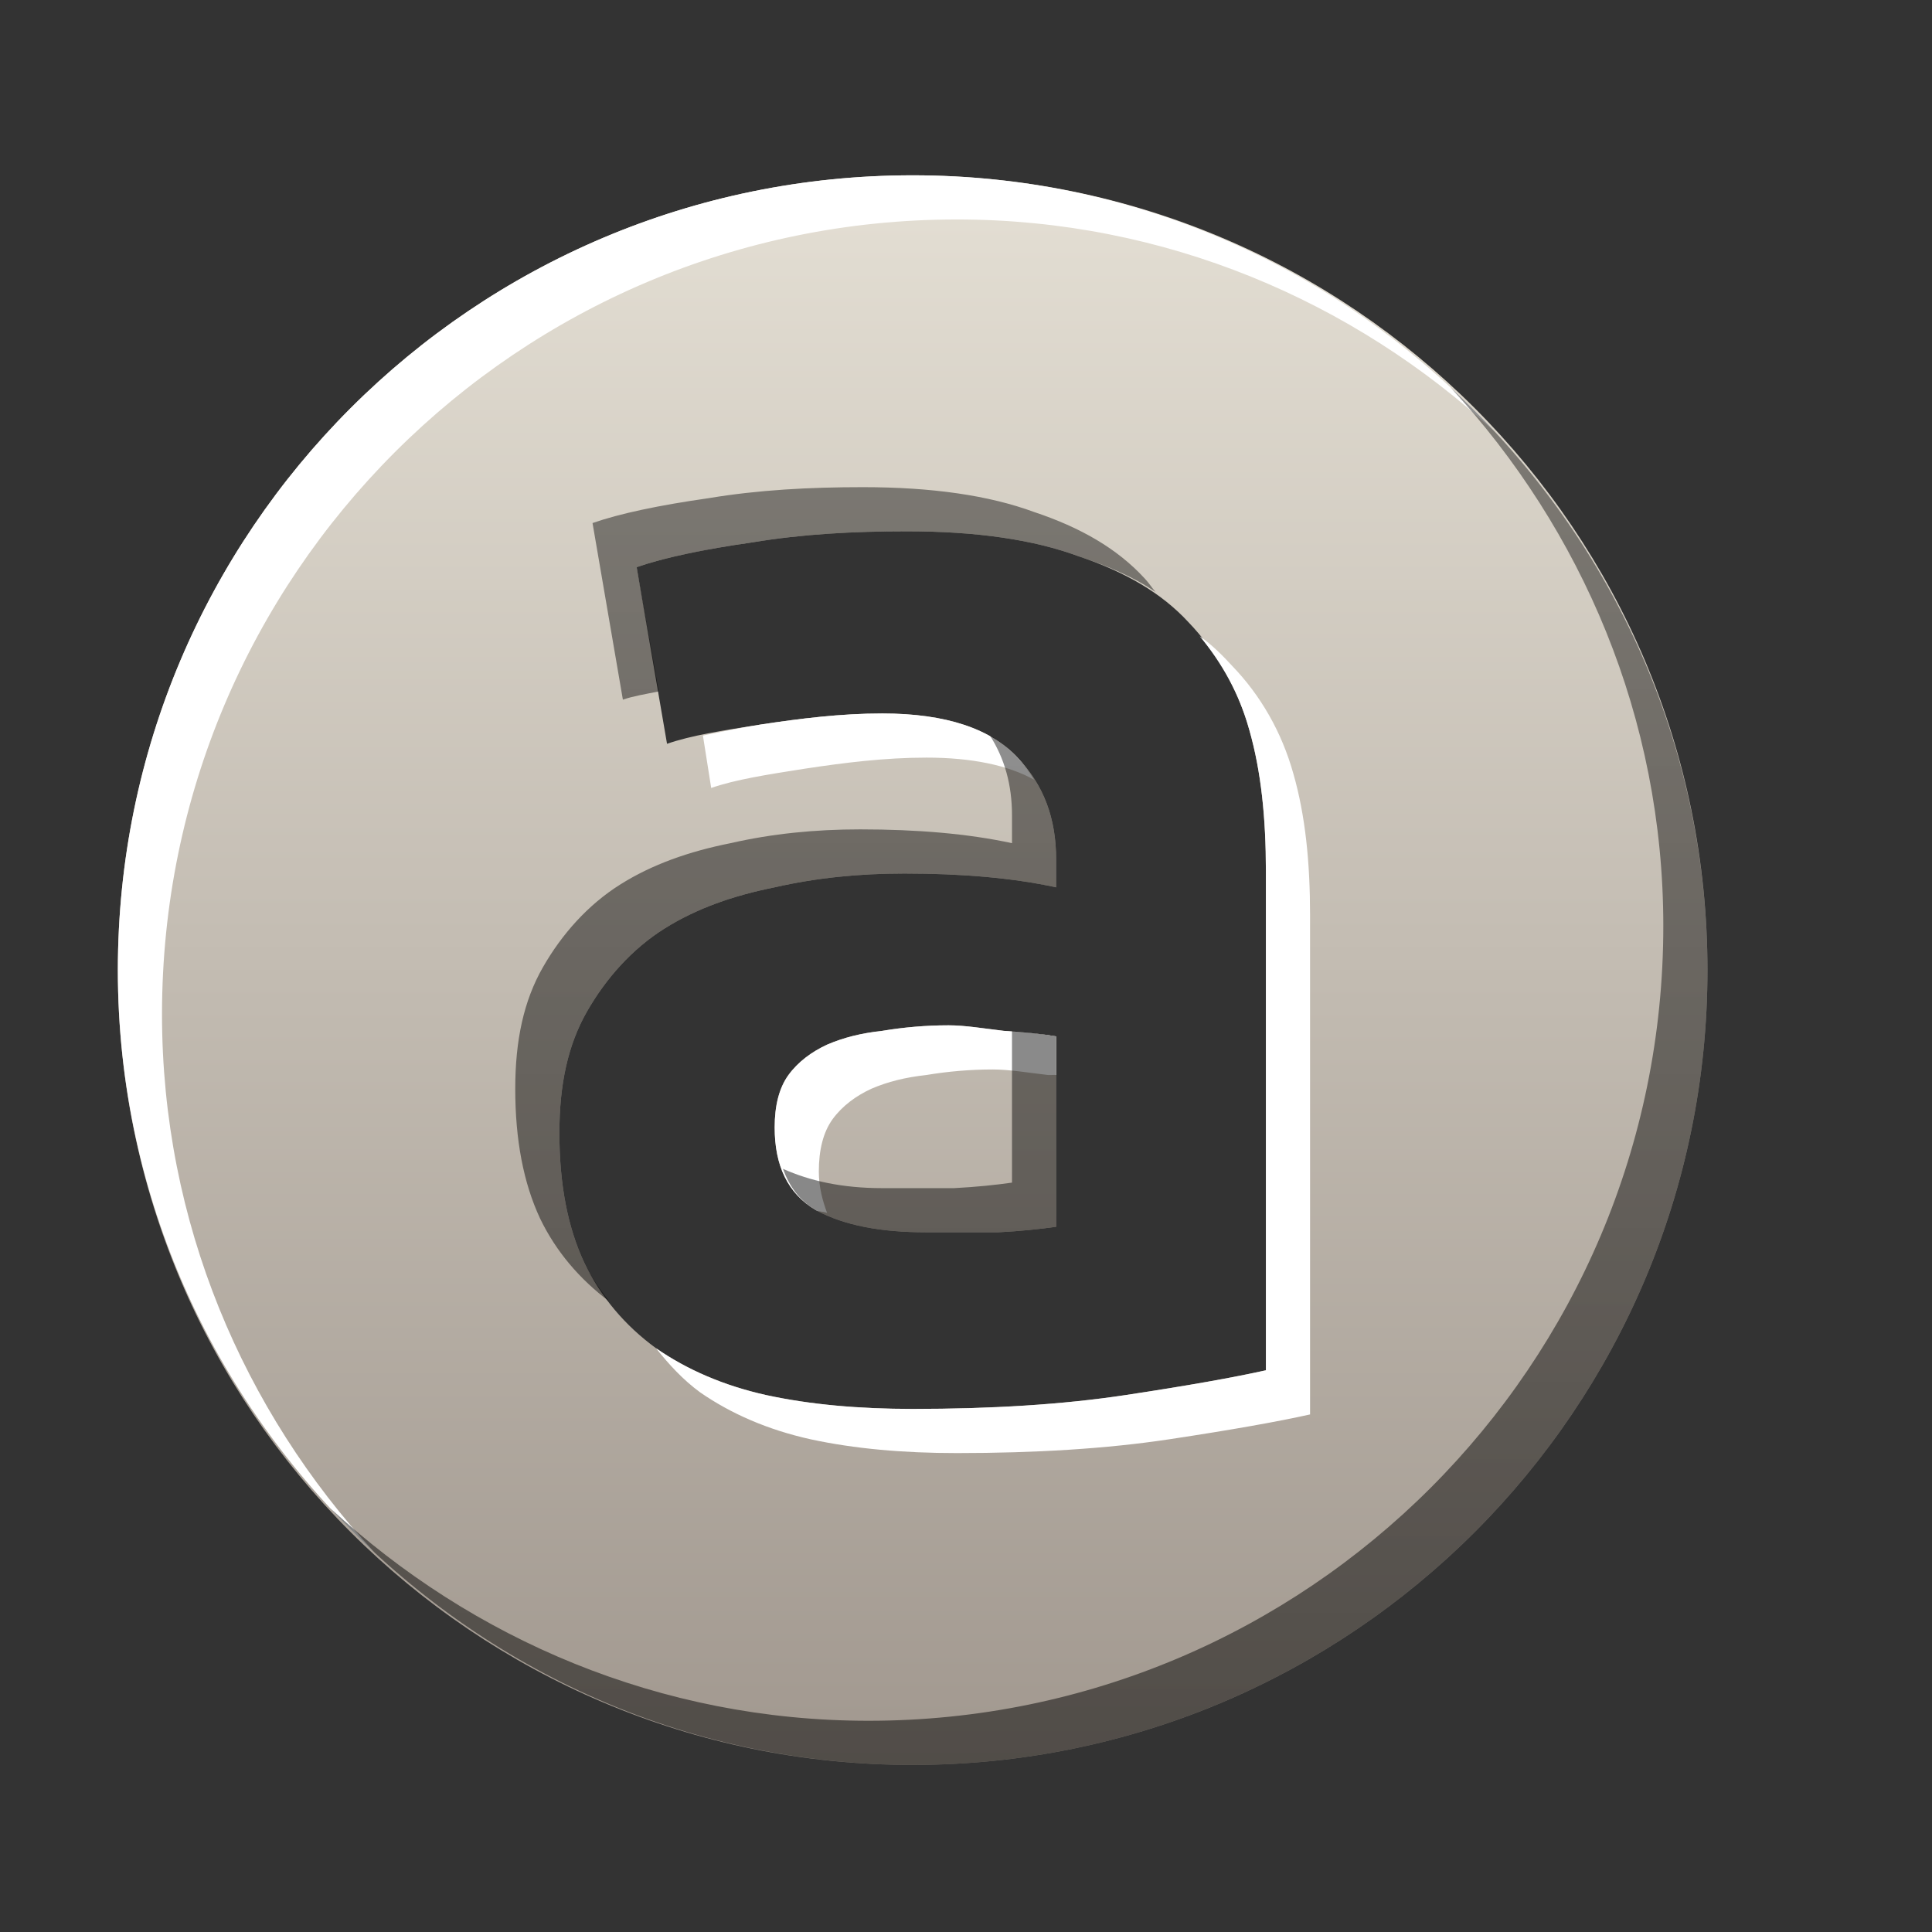 <?xml version="1.0" encoding="UTF-8" standalone="no"?>
<!-- Created with Inkscape (http://www.inkscape.org/) -->

<svg
   xmlns:dc="http://purl.org/dc/elements/1.1/"
   xmlns:cc="http://creativecommons.org/ns#"
   xmlns:rdf="http://www.w3.org/1999/02/22-rdf-syntax-ns#"
   xmlns:svg="http://www.w3.org/2000/svg"
   xmlns="http://www.w3.org/2000/svg"
   xmlns:xlink="http://www.w3.org/1999/xlink"
   xmlns:sodipodi="http://sodipodi.sourceforge.net/DTD/sodipodi-0.dtd"
   xmlns:inkscape="http://www.inkscape.org/namespaces/inkscape"
   sodipodi:docname="audacious-panel.svg"
   inkscape:version="0.48.3.1 r9886"
   version="1.1"
   id="svg27665"
   height="22"
   width="22">
  <rect width="100%" height="100%" fill="#333333" stroke="none"/>
  <defs
     id="defs27667">
    <linearGradient
       inkscape:collect="always"
       xlink:href="#linearGradient7209-9"
       id="linearGradient3035"
       x1="-3192.689"
       y1="512.221"
       x2="-3192.689"
       y2="-20.169"
       gradientUnits="userSpaceOnUse" />
    <linearGradient
       inkscape:collect="always"
       xlink:href="#linearGradient9097-0"
       id="linearGradient3079"
       x1="-3577.193"
       y1="512.221"
       x2="-3577.193"
       y2="-20.169"
       gradientUnits="userSpaceOnUse" />
    <linearGradient
       inkscape:collect="always"
       xlink:href="#linearGradient7251-3"
       id="linearGradient3088"
       x1="-3665.925"
       y1="512.221"
       x2="-3665.925"
       y2="-20.169"
       gradientUnits="userSpaceOnUse" />
    <linearGradient
       inkscape:collect="always"
       xlink:href="#linearGradient7209-9"
       id="linearGradient3111"
       gradientUnits="userSpaceOnUse"
       gradientTransform="translate(1.12281e-5,6.3790002e-7)"
       x1="-3192.689"
       y1="423.49"
       x2="-3192.689"
       y2="68.563" />
    <linearGradient
       id="linearGradient7209-9">
      <stop
         id="stop7211-8"
         offset="0"
         style="stop-color:#a1988f;stop-opacity:1;" />
      <stop
         id="stop7213-9"
         offset="1"
         style="stop-color:#e4dfd4;stop-opacity:1;" />
    </linearGradient>
    <linearGradient
       inkscape:collect="always"
       xlink:href="#linearGradient9097-0"
       id="linearGradient3118"
       gradientUnits="userSpaceOnUse"
       gradientTransform="translate(1.5943294e-4,1.6329418e-6)"
       x1="-3192.689"
       y1="423.49"
       x2="-3192.689"
       y2="68.563" />
    <linearGradient
       id="linearGradient9097-0">
      <stop
         style="stop-color:#000000;stop-opacity:0.496;"
         offset="0"
         id="stop9099-4" />
      <stop
         style="stop-color:#000000;stop-opacity:0.415;"
         offset="1"
         id="stop9101-5" />
    </linearGradient>
    <linearGradient
       id="linearGradient7251-3">
      <stop
         style="stop-color:#ffffff;stop-opacity:1;"
         offset="0"
         id="stop7253-27" />
      <stop
         style="stop-color:#ffffff;stop-opacity:1;"
         offset="1"
         id="stop7255-3" />
    </linearGradient>
    <linearGradient
       y2="68.563"
       x2="-3577.193"
       y1="423.49"
       x1="-3577.193"
       gradientUnits="userSpaceOnUse"
       id="linearGradient3146"
       xlink:href="#linearGradient7251-3"
       inkscape:collect="always" />
  </defs>
  <sodipodi:namedview
     id="base"
     pagecolor="#ffffff"
     bordercolor="#666666"
     borderopacity="1.0"
     inkscape:pageopacity="0.0"
     inkscape:pageshadow="2"
     inkscape:zoom="22.627418"
     inkscape:cx="18.958284"
     inkscape:cy="8.8787351"
     inkscape:document-units="px"
     inkscape:current-layer="normal"
     showgrid="true"
     inkscape:window-width="1920"
     inkscape:window-height="1056"
     inkscape:window-x="1672"
     inkscape:window-y="-3"
     inkscape:window-maximized="1"
     inkscape:snap-bbox="true"
     inkscape:bbox-paths="true"
     inkscape:bbox-nodes="true"
     inkscape:snap-bbox-edge-midpoints="true"
     inkscape:snap-bbox-midpoints="true"
     inkscape:object-paths="true"
     inkscape:snap-intersection-paths="true"
     inkscape:object-nodes="true"
     inkscape:snap-smooth-nodes="true"
     inkscape:snap-midpoints="true"
     inkscape:snap-object-midpoints="true"
     inkscape:snap-center="true"
     inkscape:snap-global="true"
     showguides="false"
     inkscape:guide-bbox="true"
     fit-margin-top="0"
     fit-margin-left="0"
     fit-margin-right="0"
     fit-margin-bottom="0"
     inkscape:showpageshadow="false">
    <sodipodi:guide
       orientation="0,1"
       position="600,300"
       id="guide3572" />
    <sodipodi:guide
       orientation="1,0"
       position="294.419,12.122"
       id="guide3574" />
    <sodipodi:guide
       orientation="0,1"
       position="456.044,600"
       id="guide3576" />
    <sodipodi:guide
       orientation="0,1"
       position="-4.6131494e-05,-5.7459226e-05"
       id="guide3578" />
    <sodipodi:guide
       orientation="1,0"
       position="-4.6131494e-05,157.584"
       id="guide3580" />
    <sodipodi:guide
       orientation="1,0"
       position="600,121.218"
       id="guide3582" />
    <sodipodi:guide
       orientation="0,1"
       position="600,-714.344"
       id="guide5928" />
    <sodipodi:guide
       orientation="0,1"
       position="600,-414.344"
       id="guide5930" />
    <sodipodi:guide
       orientation="0,1"
       position="600,-1014.343"
       id="guide5932" />
    <sodipodi:guide
       orientation="0,1"
       position="451.57,524.996"
       id="guide5294" />
    <sodipodi:guide
       orientation="0,1"
       position="451.57,75.014"
       id="guide5296" />
    <sodipodi:guide
       orientation="0,1"
       position="496.015,-931.364"
       id="guide5413" />
    <sodipodi:guide
       orientation="0,1"
       position="457.349,-489.344"
       id="guide5415" />
    <inkscape:grid
       type="xygrid"
       id="grid3066"
       empspacing="5"
       visible="true"
       enabled="true"
       snapvisiblegridlinesonly="true" />
  </sodipodi:namedview>
  <g
     inkscape:label="Camada 1"
     inkscape:groupmode="layer"
     id="layer1"
     transform="translate(3364.417,-2094.719)">
    <g
       id="normal"
       transform="matrix(0.034,0,0,0.034,-3245.473,2097.401)"
       inkscape:label="#g3217">
      <rect
         y="-79.324"
         x="-3518.04"
         height="650.699"
         width="650.699"
         id="rect3219"
         style="opacity:0.001;fill:#ffffff;stroke:none" />
      <g
         id="g3016">
        <path
           inkscape:connector-curvature="0"
           style="fill:url(#linearGradient3035);fill-opacity:1;fill-rule:nonzero;stroke:none"
           d="m -3192.689,-20.169 c -147.016,0 -266.195,119.18 -266.195,266.195 0,147.016 119.18,266.195 266.195,266.195 147.016,0 266.195,-119.18 266.195,-266.195 0,-147.016 -119.18,-266.195 -266.195,-266.195 z m -1.849,119.233 c 23.089,2.87e-4 42.178,2.746 57.306,8.319 15.525,5.176 27.815,12.231 36.971,22.183 9.156,9.555 16.353,21.716 20.334,36.047 3.981,13.934 5.545,29.623 5.546,47.139 l 0,167.296 c -10.749,2.389 -26.04,5.134 -47.139,8.319 -21.099,3.185 -44.896,4.621 -71.17,4.621 -17.915,0 -34.258,-1.437 -48.987,-4.621 -14.332,-3.185 -26.621,-8.547 -36.971,-15.713 -10.351,-7.564 -18.458,-17.108 -24.032,-28.653 -5.573,-11.943 -8.319,-26.323 -8.319,-43.442 0,-16.322 2.873,-29.522 9.243,-40.669 6.37,-11.147 15.132,-20.961 25.88,-27.729 10.748,-6.767 23.038,-11.078 36.971,-13.864 13.933,-3.185 28.314,-4.621 43.442,-4.621 19.108,1.7e-4 36.106,1.437 50.836,4.621 l 0,-9.243 c -2e-4,-13.933 -4.182,-25.042 -12.94,-34.199 -8.758,-9.554 -23.793,-14.788 -45.29,-14.789 -13.934,2.2e-4 -27.532,1.707 -40.669,3.697 -12.739,1.991 -23.464,3.684 -31.426,6.47 l -10.167,-59.154 c 9.156,-3.184 22.1,-5.93 38.82,-8.319 16.72,-2.786 33.846,-3.697 51.76,-3.697 z m 13.864,165.448 c -7.564,1.2e-4 -15.017,0.654 -22.183,1.849 -7.166,0.796 -12.913,2.233 -18.486,4.621 -5.175,2.389 -9.755,5.788 -12.94,10.167 -3.185,4.379 -4.622,10.396 -4.622,17.561 -1e-4,12.739 4.31,22.155 13.864,27.729 9.554,5.175 21.844,7.394 36.972,7.394 l 24.032,0 c 7.564,-0.398 13.836,-1.052 19.41,-1.849 l 0,-63.776 c -4.777,-0.796 -10.794,-1.45 -17.561,-1.849 -6.768,-0.796 -12.913,-1.848 -18.486,-1.849 z"
           id="path3033" />
        <path
           inkscape:connector-curvature="0"
           id="path3030"
           d="m -3192.689,-20.169 c -147.016,0 -266.195,119.18 -266.195,266.195 0,77.291 33.35,146.395 85.959,195.025 -43.869,-47.458 -71.17,-110.512 -71.17,-180.236 0,-147.016 119.18,-266.195 266.195,-266.195 69.724,0 132.778,27.301 180.236,71.17 -48.63,-52.609 -117.734,-85.959 -195.025,-85.959 z m 96.126,154.356 c 7.332,8.814 13.229,19.159 16.637,31.426 3.981,13.934 5.545,29.623 5.546,47.139 l 0,167.296 c -10.749,2.389 -26.04,5.134 -47.139,8.319 -21.099,3.185 -44.896,4.621 -71.17,4.621 -17.915,0 -34.258,-1.437 -48.987,-4.621 -14.332,-3.185 -26.621,-8.547 -36.971,-15.713 4.312,5.42 9.045,10.592 14.789,14.789 10.35,7.166 22.64,12.528 36.971,15.713 14.729,3.185 31.073,4.621 48.987,4.621 26.274,0 50.071,-1.437 71.17,-4.621 21.099,-3.185 36.39,-5.93 47.139,-8.319 l 0,-167.296 c -3e-4,-17.516 -1.565,-33.205 -5.546,-47.139 -3.981,-14.331 -11.178,-26.493 -20.334,-36.047 -3.346,-3.636 -6.904,-7.255 -11.091,-10.167 z m -106.293,25.88 c -13.934,2.2e-4 -27.532,1.707 -40.669,3.697 -7.268,1.136 -13.592,2.497 -19.41,3.697 l 2.773,17.561 c 7.962,-2.786 18.687,-4.479 31.426,-6.47 13.137,-1.99 26.735,-3.697 40.669,-3.697 15.129,1.6e-4 27.255,2.528 36.047,7.394 -1.624,-2.547 -3.356,-5.105 -5.546,-7.394 -8.758,-9.554 -23.793,-14.788 -45.29,-14.789 z m 22.183,104.445 c -7.564,1.2e-4 -15.017,0.654 -22.183,1.849 -7.166,0.796 -12.913,2.233 -18.486,4.621 -5.175,2.389 -9.755,5.788 -12.94,10.167 -3.185,4.379 -4.622,10.396 -4.621,17.561 -1e-4,12.739 4.31,22.155 13.864,27.729 1.035,0.561 2.598,0.432 3.697,0.924 -1.495,-4.053 -2.773,-8.673 -2.773,-13.864 -10e-5,-7.166 1.437,-13.182 4.622,-17.561 3.185,-4.379 7.765,-7.778 12.94,-10.167 5.573,-2.388 11.32,-3.825 18.486,-4.621 7.166,-1.194 14.619,-1.848 22.183,-1.849 5.573,1.2e-4 11.718,1.053 18.486,1.849 1.057,0.062 1.754,-0.074 2.773,0 l 0,-12.94 c -4.777,-0.796 -10.794,-1.45 -17.561,-1.849 -6.768,-0.796 -12.913,-1.848 -18.486,-1.849 z"
           style="opacity:1;fill:url(#linearGradient3088);fill-opacity:1;fill-rule:nonzero;stroke:none" />
        <path
           inkscape:connector-curvature="0"
           id="path3076"
           d="m -3012.452,51.002 c 43.869,47.458 71.17,110.512 71.17,180.236 0,147.016 -119.18,266.195 -266.195,266.195 -69.724,0 -132.778,-27.301 -180.236,-71.17 48.63,52.609 117.734,85.959 195.025,85.959 147.016,0 266.195,-119.18 266.195,-266.195 0,-77.291 -33.35,-146.395 -85.959,-195.025 z m -196.874,33.274 c -17.914,2.89e-4 -35.04,0.911 -51.76,3.697 -16.72,2.389 -29.664,5.134 -38.82,8.319 l 10.167,59.154 c 3.419,-1.197 7.637,-1.869 12.016,-2.773 l -7.394,-41.593 c 9.156,-3.184 22.1,-5.93 38.82,-8.319 16.72,-2.786 33.846,-3.697 51.76,-3.697 23.089,2.9e-4 42.178,2.746 57.306,8.319 9.853,3.284 18.608,6.957 25.88,12.016 -1.234,-1.483 -2.379,-3.245 -3.697,-4.621 -9.156,-9.952 -21.446,-17.007 -36.971,-22.183 -15.128,-5.573 -34.217,-8.318 -57.306,-8.319 z m 42.517,83.186 c 4.871,7.64 7.394,16.355 7.394,26.804 l 0,9.243 c -14.73,-3.185 -31.727,-4.621 -50.836,-4.621 -15.128,1.7e-4 -29.508,1.437 -43.442,4.621 -13.933,2.787 -26.223,7.097 -36.971,13.864 -10.749,6.768 -19.511,16.582 -25.88,27.729 -6.37,11.147 -9.243,24.347 -9.243,40.669 0,17.118 2.745,31.499 8.319,43.442 5.381,11.147 13.263,20.294 23.107,27.729 -3.126,-4.07 -6.028,-8.195 -8.319,-12.94 -5.573,-11.943 -8.319,-26.323 -8.319,-43.442 0,-16.322 2.873,-29.522 9.243,-40.669 6.37,-11.147 15.132,-20.961 25.88,-27.729 10.748,-6.767 23.038,-11.078 36.971,-13.864 13.933,-3.185 28.314,-4.621 43.442,-4.621 19.108,1.8e-4 36.106,1.437 50.836,4.621 l 0,-9.243 c -2e-4,-13.933 -4.182,-25.042 -12.94,-34.199 -2.594,-2.83 -5.542,-5.346 -9.243,-7.394 z m 7.394,98.899 0,50.836 c -5.574,0.796 -11.847,1.451 -19.41,1.849 l -24.032,0 c -13.489,6e-5 -24.226,-2.419 -33.274,-6.47 2.173,5.892 5.431,10.562 11.091,13.864 9.554,5.175 21.844,7.394 36.971,7.394 l 24.032,0 c 7.564,-0.398 13.836,-1.052 19.41,-1.849 l 0,-63.776 c -4.031,-0.672 -9.286,-1.447 -14.789,-1.849 z"
           style="opacity:1;fill:url(#linearGradient3079);fill-opacity:1;fill-rule:nonzero;stroke:none" />
      </g>
    </g>
  </g>
</svg>

